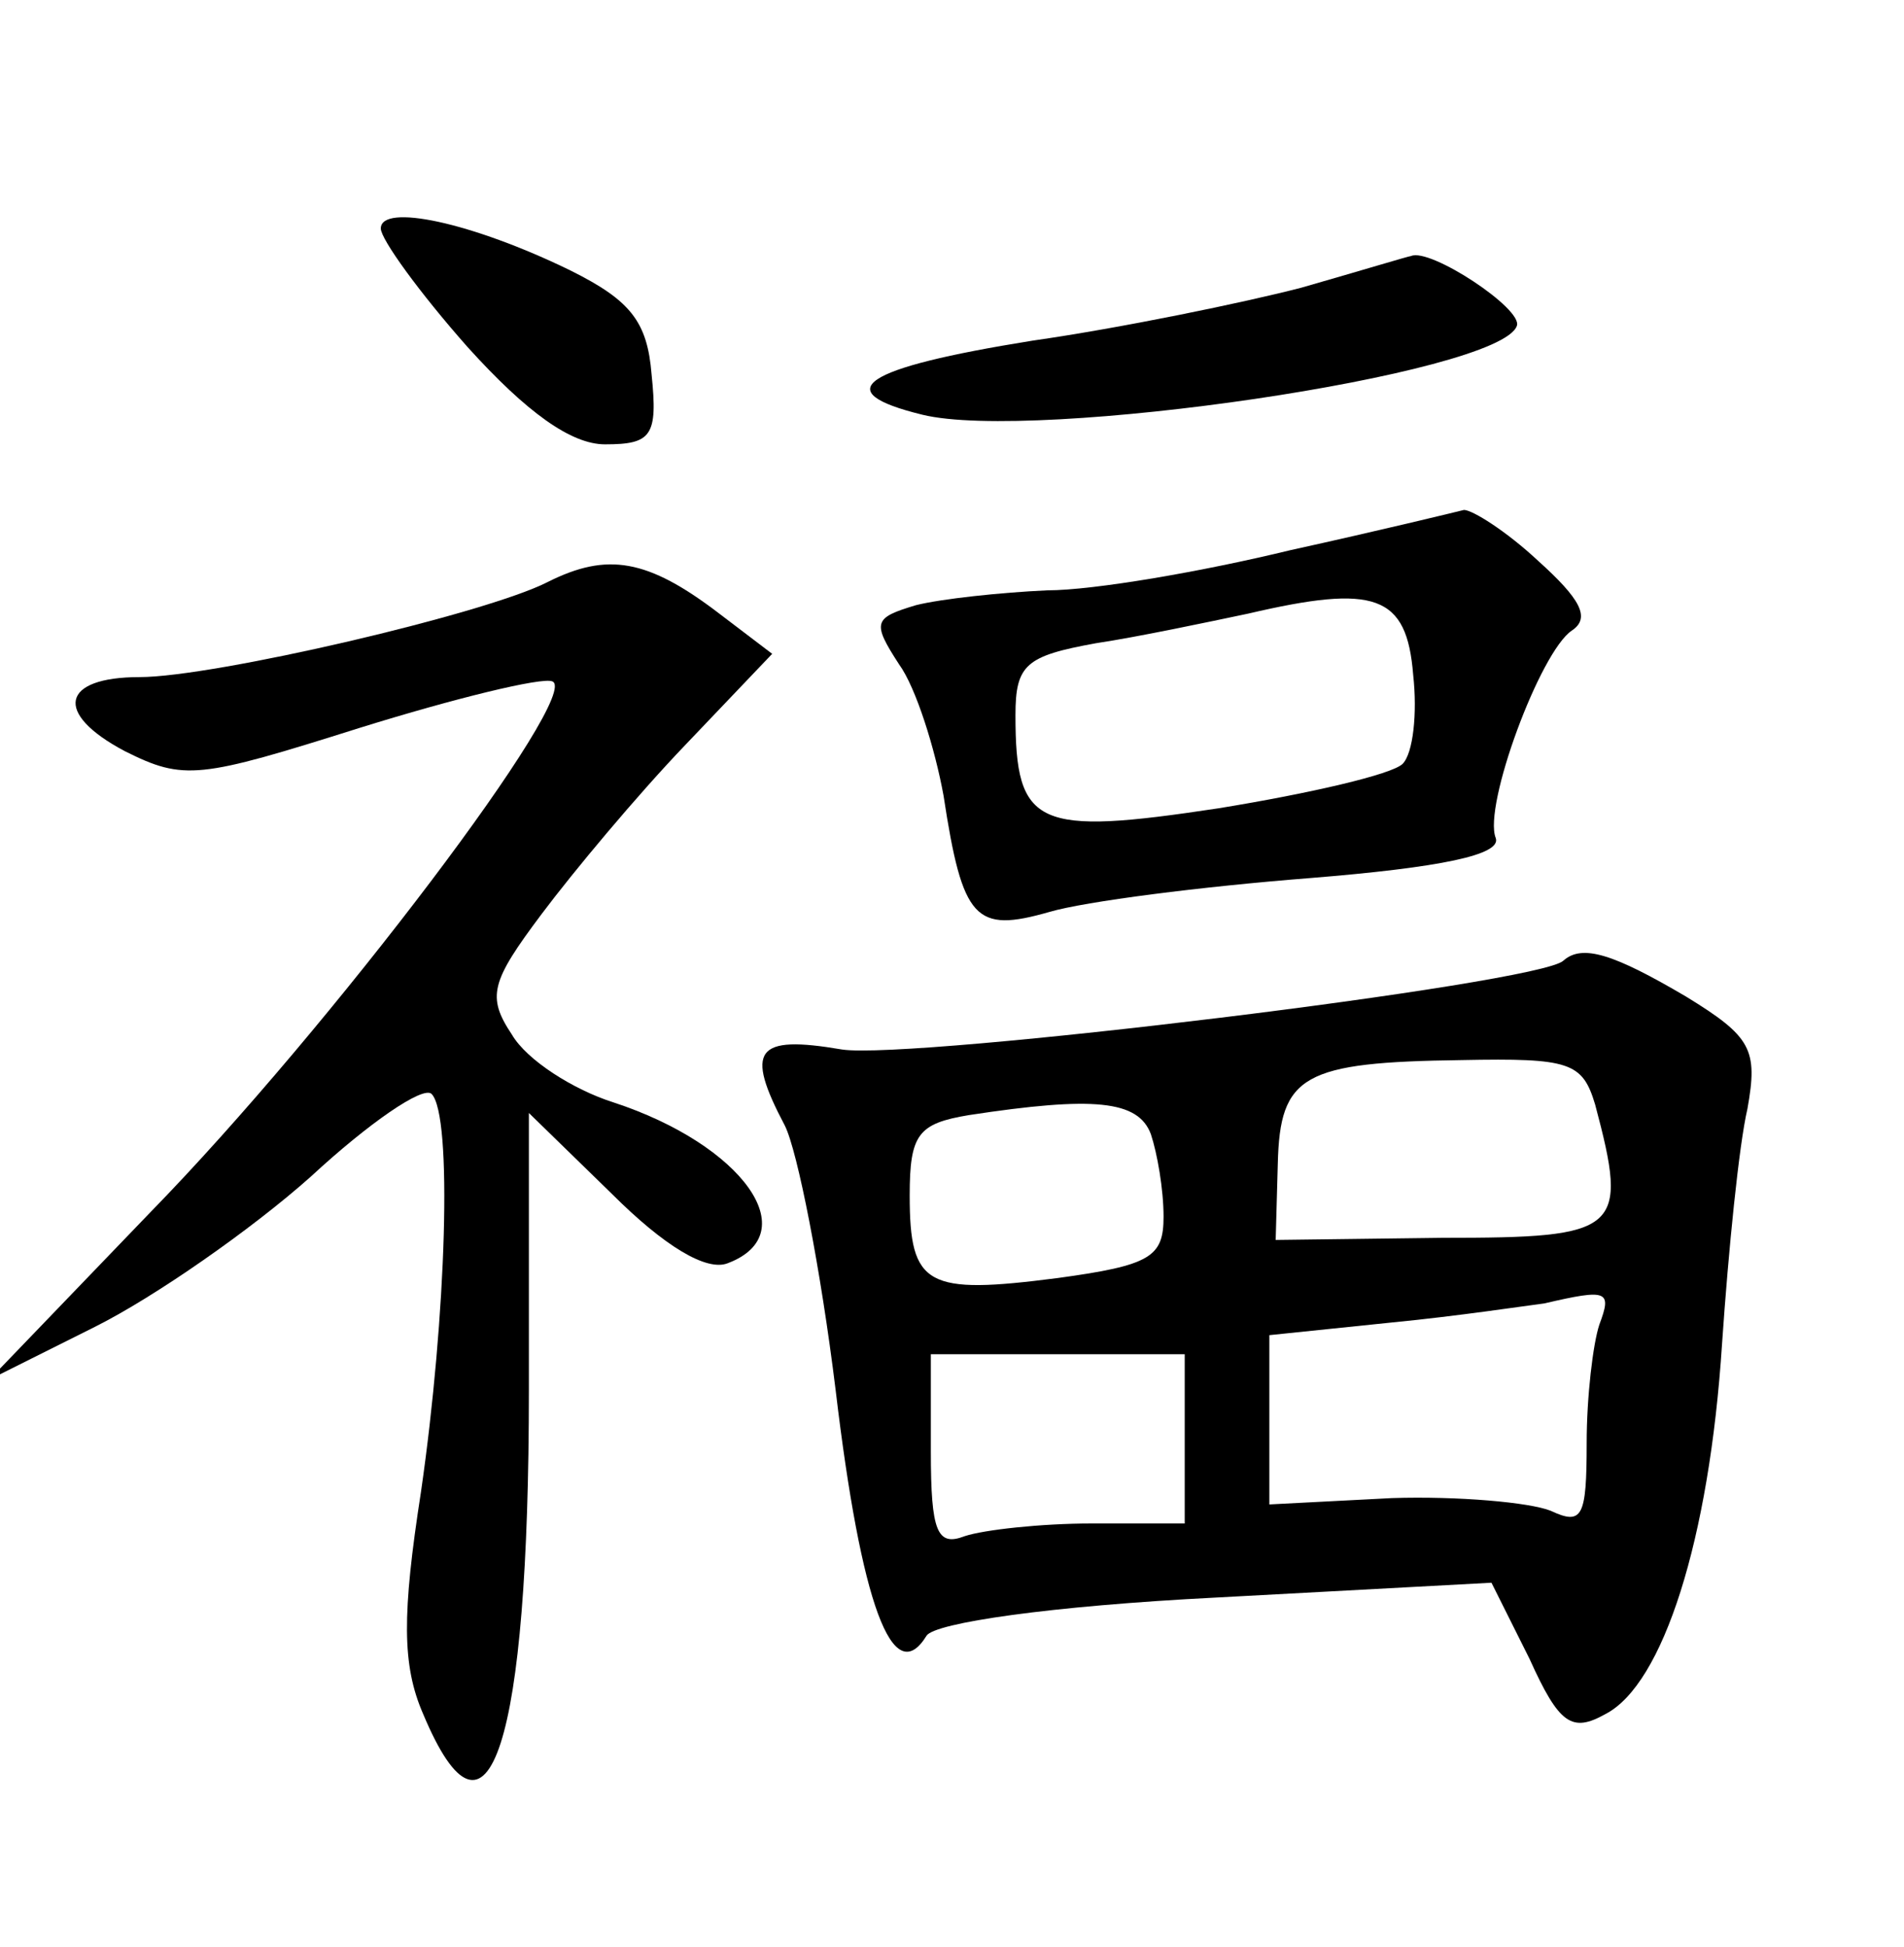 <?xml version="1.0" standalone="no"?>
<!DOCTYPE svg PUBLIC "-//W3C//DTD SVG 20010904//EN"
 "http://www.w3.org/TR/2001/REC-SVG-20010904/DTD/svg10.dtd">
<svg version="1.0" xmlns="http://www.w3.org/2000/svg"
 width="90pt" height="92pt" viewBox="0 0 90 92"
 preserveAspectRatio="xMidYMid meet">
<g transform="translate(0,92) scale(0.1,-0.1)"
fill="#000000" stroke="none">
<path d="M180 812 c0 -5 18 -30 41 -56 28 -31 49 -46 65 -46 22 0 25 4 22 33
-2 25 -10 35 -38 49 -47 23 -90 32 -90 20z"/>
<path d="M615 784 c-27 -7 -85 -19 -127 -25 -81 -13 -97 -24 -52 -35 53 -13
273 19 281 42 3 8 -41 37 -50 33 -1 0 -24 -7 -52 -15z"/>
<path d="M610 660 c-41 -10 -93 -19 -115 -19 -22 -1 -50 -4 -62 -7 -20 -6 -21
-8 -8 -28 8 -11 17 -40 21 -62 9 -59 15 -65 50 -55 17 5 72 12 123 16 62 5 91
11 88 19 -6 15 21 88 36 98 9 6 4 15 -16 33 -15 14 -31 24 -35 24 -4 -1 -41
-10 -82 -19z m58 -59 c2 -18 0 -37 -5 -42 -5 -5 -44 -14 -87 -21 -86 -13 -96
-9 -96 44 0 24 5 28 38 34 20 3 53 10 72 14 60 14 75 9 78 -29z"/>
<path d="M259 645 c-29 -15 -158 -45 -193 -45 -37 0 -41 -17 -7 -35 28 -14 35
-13 111 11 45 14 86 24 91 22 15 -5 -105 -164 -190 -251 l-76 -79 50 25 c28
14 74 46 102 71 27 25 53 43 57 39 10 -10 7 -105 -5 -188 -9 -58 -9 -82 1
-105 31 -74 50 -14 50 153 l0 131 39 -38 c25 -25 45 -37 55 -33 37 14 7 56
-54 76 -19 6 -41 20 -48 32 -12 18 -10 25 14 57 15 20 45 56 68 80 l41 43 -25
19 c-34 26 -53 29 -81 15z"/>
<path d="M739 466 c-11 -11 -308 -47 -341 -42 -41 7 -46 0 -27 -36 6 -12 17
-68 24 -125 12 -101 27 -142 43 -116 4 6 58 14 137 18 l130 7 18 -36 c14 -31
20 -35 36 -26 27 14 49 82 55 175 3 44 8 94 12 111 5 28 2 34 -29 53 -34 20
-49 25 -58 17z m15 -68 c16 -60 12 -63 -72 -63 l-79 -1 1 36 c1 42 12 48 87
49 51 1 57 -1 63 -21z m-210 -14 c3 -9 6 -26 6 -39 0 -19 -6 -23 -50 -29 -62
-8 -70 -4 -70 39 0 29 4 34 28 38 59 9 80 7 86 -9z m212 -90 c-3 -9 -6 -34 -6
-56 0 -35 -2 -39 -17 -32 -10 4 -44 7 -75 6 l-58 -3 0 40 0 40 58 6 c31 3 64
8 72 9 30 7 32 6 26 -10z m-196 -54 l0 -40 -44 0 c-24 0 -51 -3 -60 -6 -13 -5
-16 2 -16 40 l0 46 60 0 60 0 0 -40z"/>
</g>
</svg>
